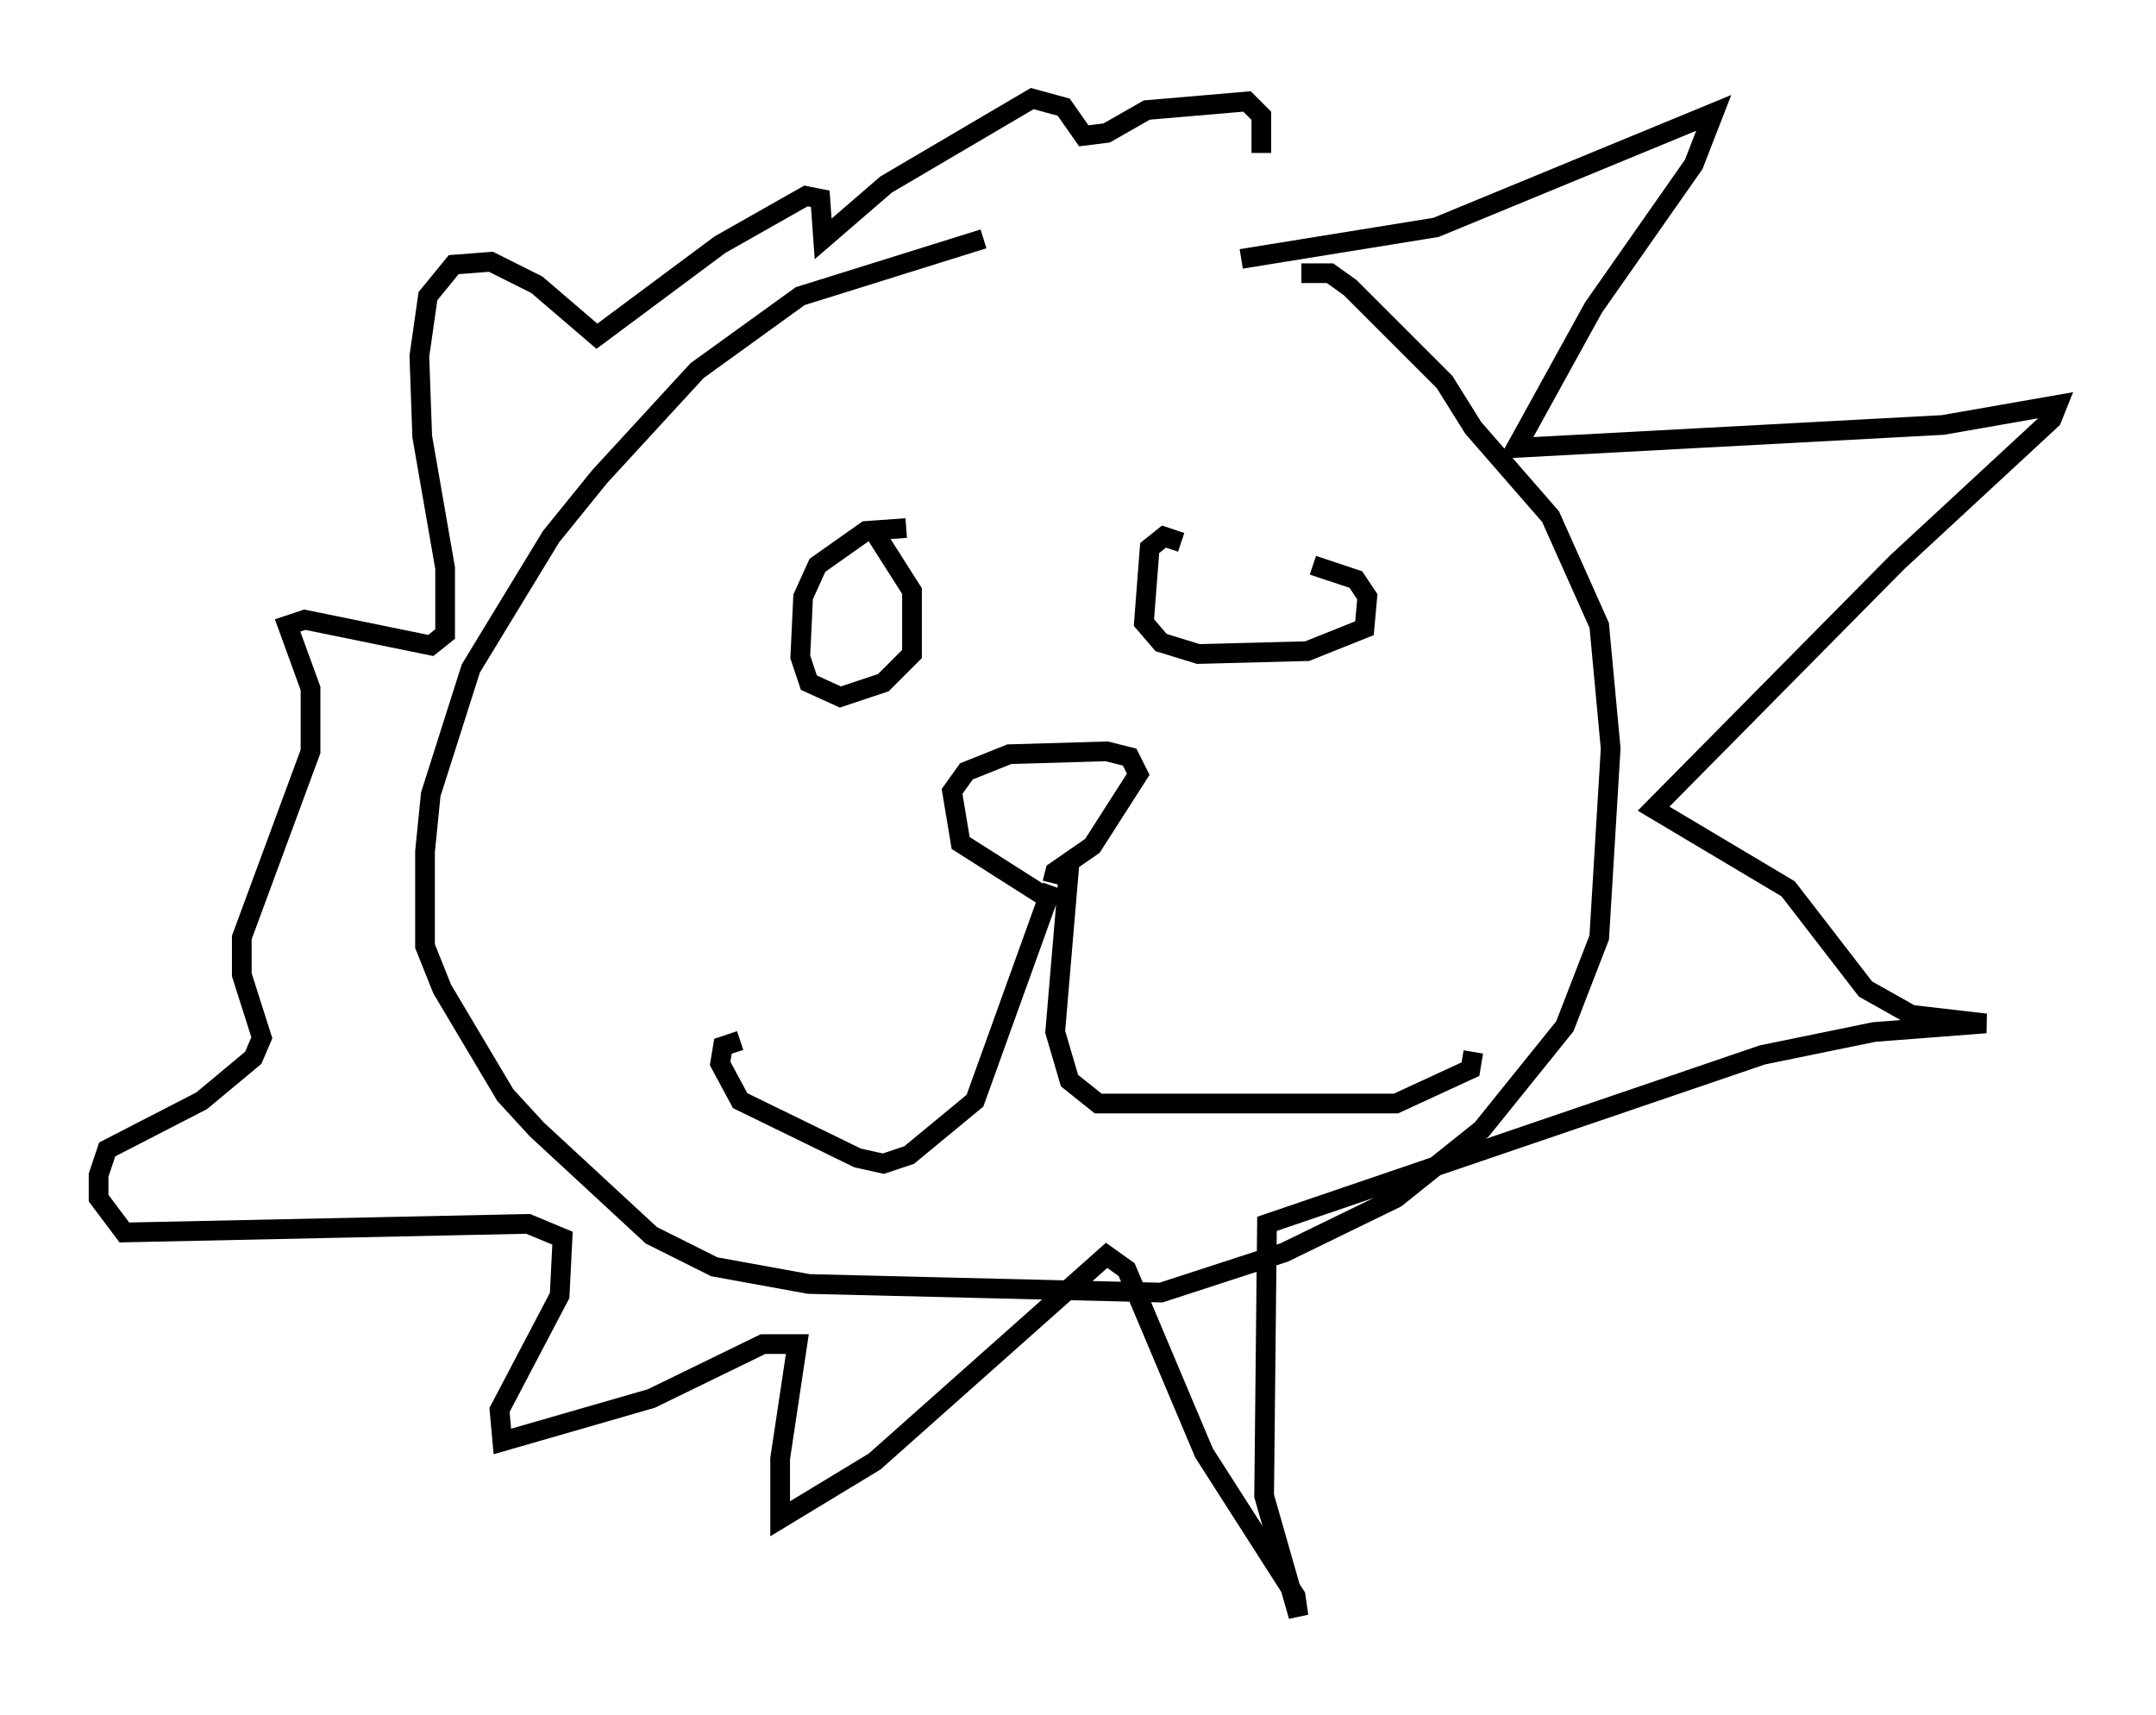 <?xml version="1.0" encoding="utf-8" ?>
<svg baseProfile="full" height="86.983" version="1.1" width="109.352" xmlns="http://www.w3.org/2000/svg" xmlns:ev="http://www.w3.org/2001/xml-events" xmlns:xlink="http://www.w3.org/1999/xlink"><defs /><rect fill="white" height="86.983" width="109.352" x="0" y="0" /><path d="M61.212, 11.682 m-11.33, 0.436 l-9.296, 2.905 -5.229, 3.777 l-4.939, 5.374 -2.469, 3.05 l-4.067, 6.682 -2.034, 6.391 l-0.291, 2.905 0.0, 4.793 l0.872, 2.179 3.196, 5.374 l1.598, 1.743 5.81, 5.374 l3.196, 1.598 4.793, 0.872 l17.866, 0.436 6.246, -2.034 l5.665, -2.76 4.358, -3.486 l4.212, -5.229 1.743, -4.503 l0.581, -9.587 -0.581, -6.246 l-2.469, -5.52 -3.922, -4.503 l-1.453, -2.324 -4.793, -4.793 l-1.017, -0.726 -1.453, 0.0 m-3.05, -0.726 l9.877, -1.598 14.089, -5.81 l-1.017, 2.615 -5.084, 7.263 l-3.922, 7.117 21.642, -1.162 l5.81, -1.017 -0.291, 0.726 l-7.844, 7.263 -12.346, 12.492 l6.827, 4.067 3.922, 5.084 l2.324, 1.307 3.777, 0.436 l-5.665, 0.436 -5.665, 1.162 l-25.128, 8.57 -0.145, 13.799 l1.743, 6.101 -0.145, -1.017 l-4.648, -7.263 -3.922, -9.296 l-1.017, -0.726 -11.765, 10.458 l-4.793, 2.905 0.0, -3.05 l0.872, -5.81 -1.743, 0.0 l-5.665, 2.76 -7.553, 2.179 l-0.145, -1.598 3.05, -5.81 l0.145, -2.905 -1.743, -0.726 l-20.48, 0.436 -1.307, -1.743 l0.0, -1.162 0.436, -1.307 l4.793, -2.469 2.615, -2.179 l0.436, -1.017 -1.017, -3.196 l0.0, -1.888 3.486, -9.441 l0.0, -3.196 -1.162, -3.196 l0.872, -0.291 6.391, 1.307 l0.726, -0.581 0.0, -3.341 l-1.162, -6.682 -0.145, -4.067 l0.436, -3.05 1.307, -1.598 l1.888, -0.145 2.324, 1.162 l3.05, 2.615 6.246, -4.648 l4.358, -2.469 0.726, 0.145 l0.145, 2.034 3.196, -2.76 l7.408, -4.358 1.598, 0.436 l1.017, 1.453 1.162, -0.145 l2.034, -1.162 5.084, -0.436 l0.726, 0.726 0.0, 1.888 m-18.011, 19.028 l-2.034, 0.145 -2.469, 1.743 l-0.726, 1.598 -0.145, 3.05 l0.436, 1.307 1.598, 0.726 l2.179, -0.726 1.453, -1.453 l0.0, -3.196 -2.034, -3.196 m15.687, 0.726 l-0.872, -0.291 -0.726, 0.581 l-0.291, 3.777 0.872, 1.017 l1.888, 0.581 5.52, -0.145 l2.905, -1.162 0.145, -1.598 l-0.581, -0.872 -2.179, -0.726 m-13.073, 17.14 l-4.793, -3.05 -0.436, -2.615 l0.726, -1.017 2.179, -0.872 l4.939, -0.145 1.162, 0.291 l0.436, 0.872 -2.324, 3.631 l-1.888, 1.307 -0.145, 0.581 m0.0, 0.145 l-3.922, 10.894 -3.341, 2.76 l-1.307, 0.436 -1.307, -0.291 l-5.955, -2.905 -1.017, -1.888 l0.145, -0.872 0.872, -0.291 m16.704, -9.006 l-0.726, 8.57 0.726, 2.469 l1.453, 1.162 15.106, 0.0 l3.777, -1.743 0.145, -0.872 " fill="none" stroke="black" stroke-width="1" /></svg>